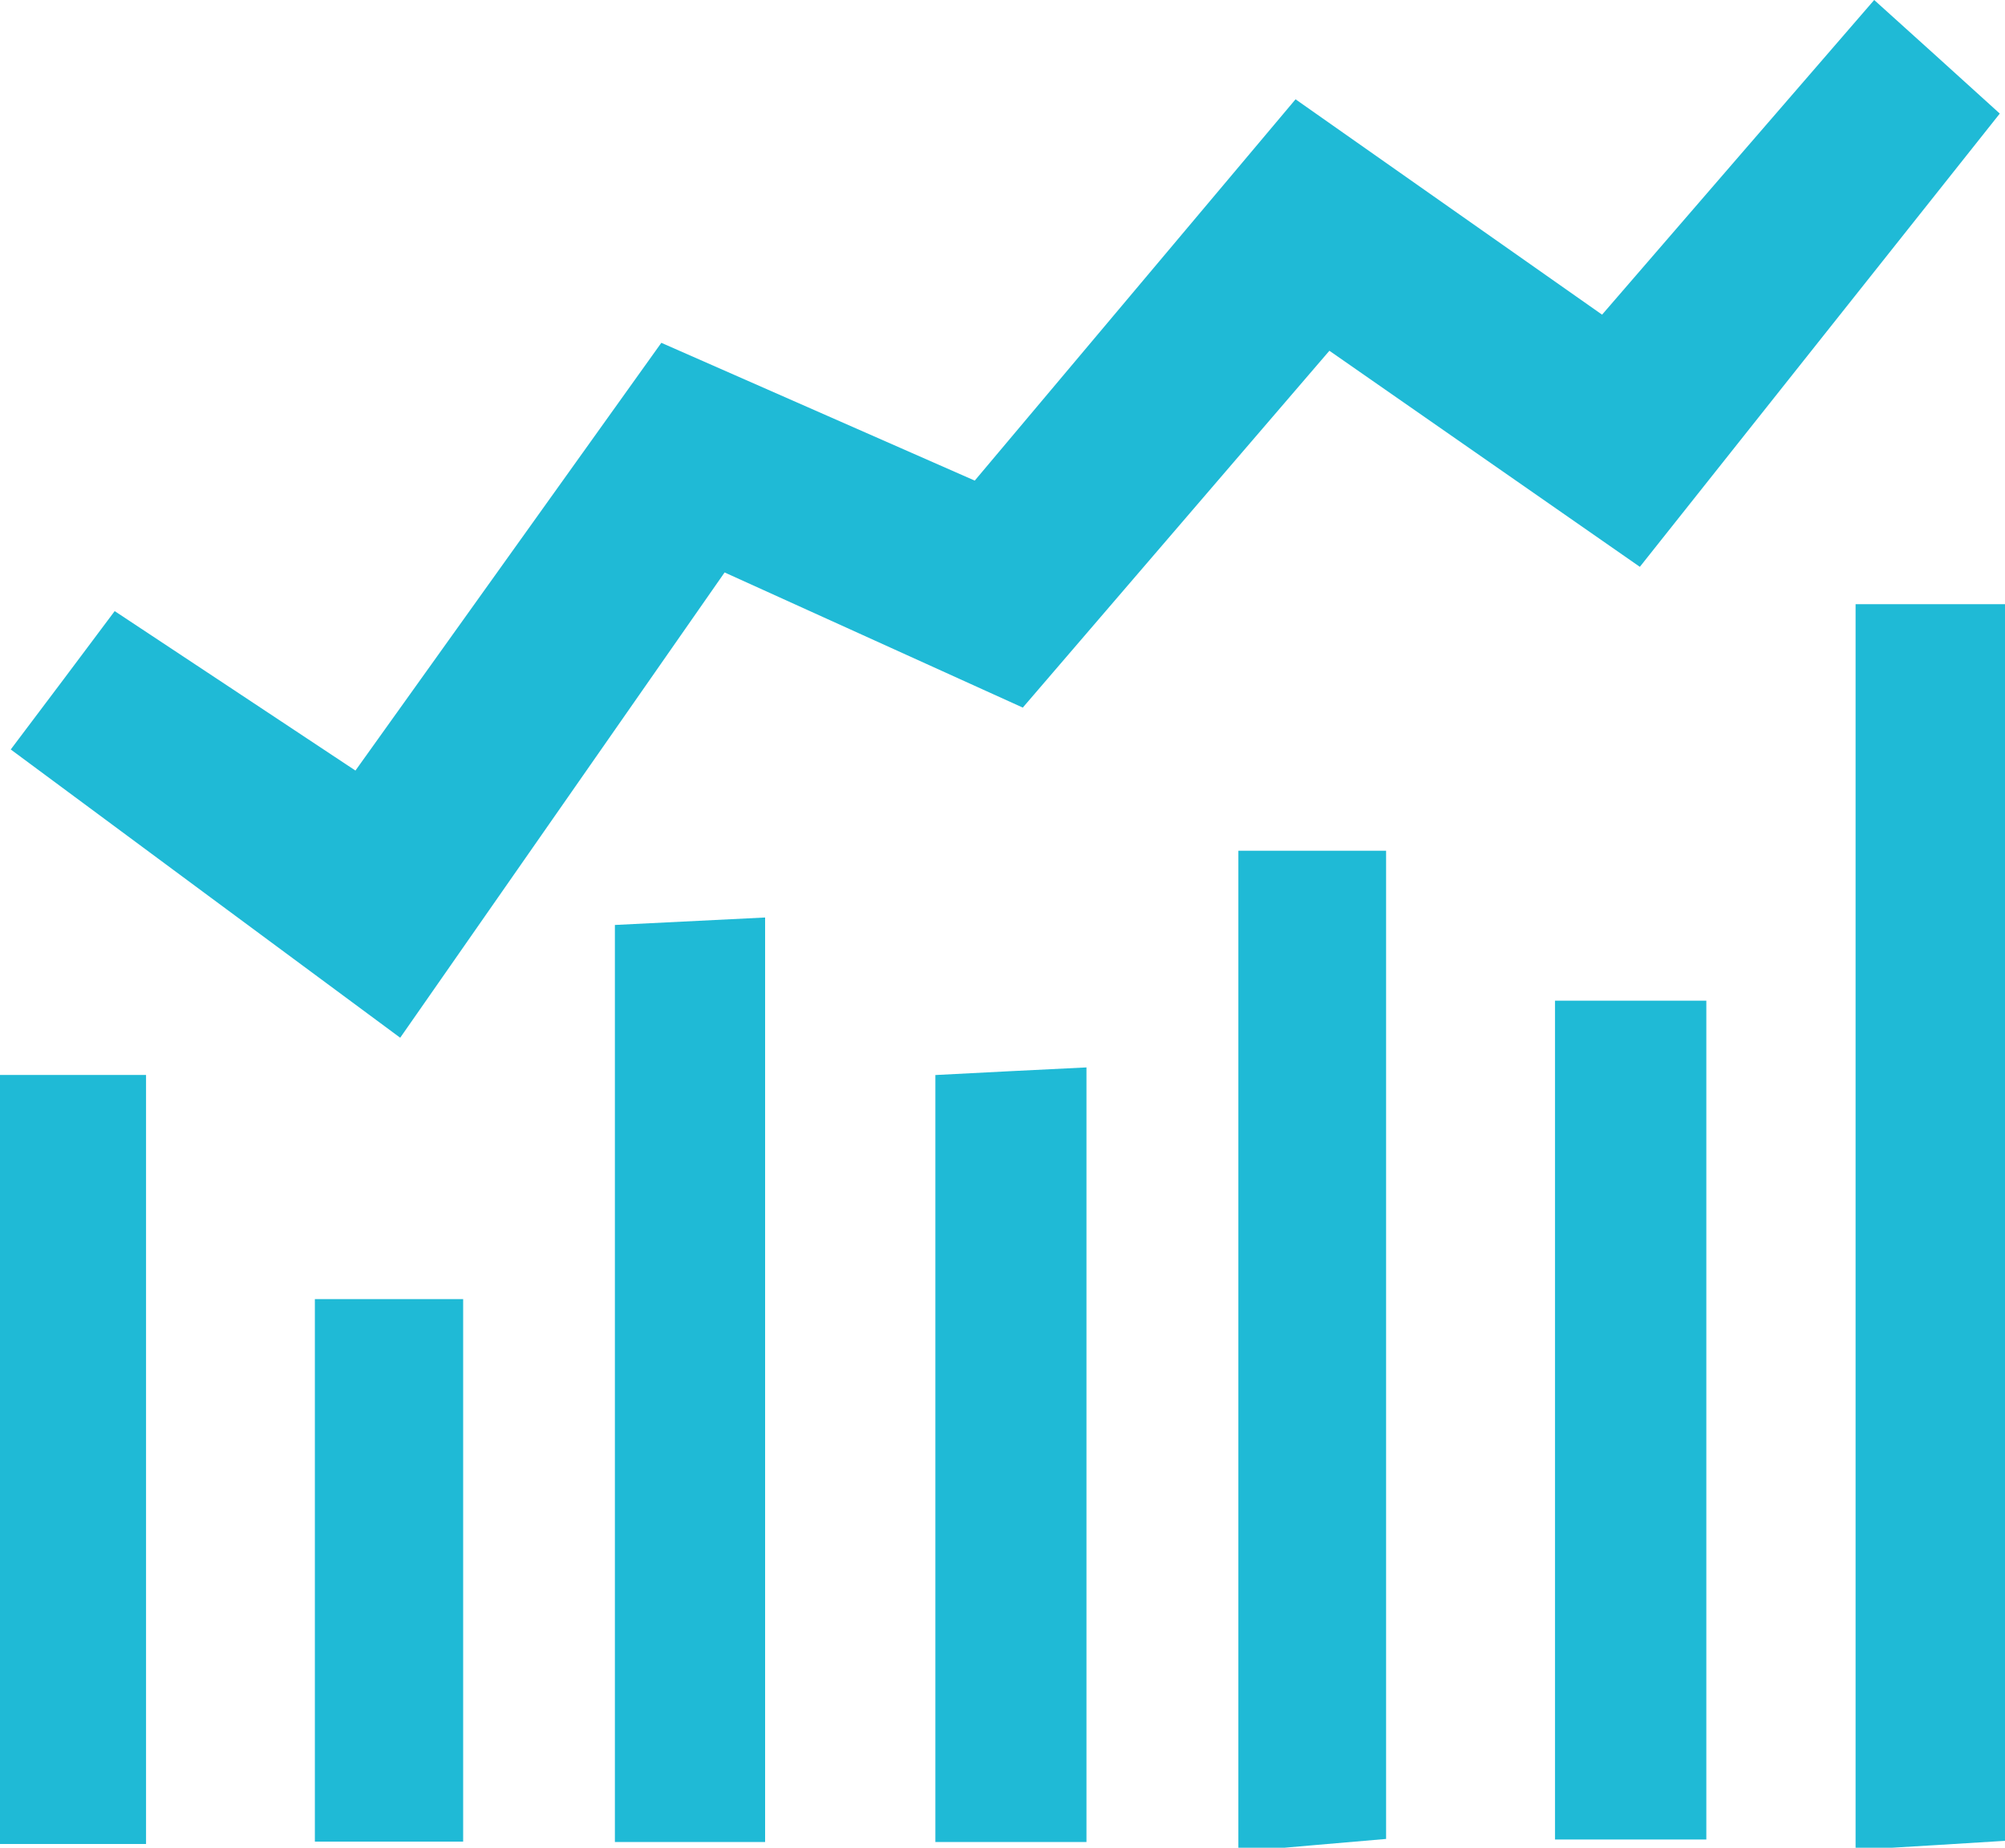 <?xml version="1.0" encoding="utf-8"?>
<!-- Generator: Adobe Illustrator 16.0.0, SVG Export Plug-In . SVG Version: 6.00 Build 0)  -->
<!DOCTYPE svg PUBLIC "-//W3C//DTD SVG 1.1//EN" "http://www.w3.org/Graphics/SVG/1.1/DTD/svg11.dtd">
<svg version="1.1" id="Capa_1" xmlns="http://www.w3.org/2000/svg" xmlns:xlink="http://www.w3.org/1999/xlink" x="0px" y="0px"
	 width="25px" height="23.037px" viewBox="0 0 25 23.037" enable-background="new 0 0 25 23.037" xml:space="preserve">
<g>
	<g>
		<path fill-rule="evenodd" clip-rule="evenodd" fill="#1FBAD6" d="M12.753,8.822c-1.28-0.58-2.391-1.083-3.718-1.685
			C7.745,8.99,6.463,10.822,4.99,12.938c-1.625-1.201-3.157-2.336-4.856-3.594C0.611,8.712,0.982,8.219,1.43,7.619
			C2.452,8.294,3.334,8.88,4.432,9.607c1.289-1.801,2.52-3.522,3.814-5.333c1.347,0.592,2.55,1.122,3.908,1.718
			c1.318-1.565,2.595-3.083,4-4.754c1.266,0.89,2.461,1.729,3.822,2.685c1.133-1.31,2.213-2.561,3.393-3.923
			c0.553,0.497,0.951,0.859,1.566,1.416c-1.506,1.897-2.947,3.711-4.488,5.651c-1.354-0.942-2.518-1.752-3.871-2.694
			C15.307,5.851,14.088,7.269,12.753,8.822z"/>
		<path fill-rule="evenodd" clip-rule="evenodd" fill="#1FBAD6" d="M23.137,23.064c0-5.328,0-10.364,0-15.531
			c0.686,0,1.203,0,1.887,0c0,5.172,0,10.208,0,15.416C24.398,22.988,23.879,23.02,23.137,23.064z"/>
		<path fill-rule="evenodd" clip-rule="evenodd" fill="#1FBAD6" d="M17.283,10.607c0,4.112,0,8.129,0,12.32
			c-0.588,0.049-1.102,0.096-1.842,0.16c0-4.229,0-8.281,0-12.48C16.068,10.607,16.588,10.607,17.283,10.607z"/>
		<path fill-rule="evenodd" clip-rule="evenodd" fill="#1FBAD6" d="M9.54,22.965c-0.674,0-1.191,0-1.873,0c0-3.846,0-7.553,0-11.433
			c0.643-0.031,1.16-0.058,1.873-0.093C9.54,15.314,9.54,19.02,9.54,22.965z"/>
		<path fill-rule="evenodd" clip-rule="evenodd" fill="#1FBAD6" d="M19.389,12.476c0.672,0,1.191,0,1.887,0
			c0,3.493,0,6.886,0,10.458c-0.643,0-1.191,0-1.887,0C19.389,19.406,19.389,16.014,19.389,12.476z"/>
		<path fill-rule="evenodd" clip-rule="evenodd" fill="#1FBAD6" d="M1.821,22.99c-0.672,0-1.152,0-1.842,0c0-3.199,0-6.32,0-9.588
			c0.63,0,1.146,0,1.842,0C1.821,16.588,1.821,19.672,1.821,22.99z"/>
		<path fill-rule="evenodd" clip-rule="evenodd" fill="#1FBAD6" d="M13.547,13.308c0,3.378,0,6.462,0,9.657c-0.693,0-1.21,0-1.884,0
			c0-3.227,0-6.309,0-9.562C12.301,13.369,12.82,13.344,13.547,13.308z"/>
		<path fill-rule="evenodd" clip-rule="evenodd" fill="#1FBAD6" d="M3.926,16.197c0.673,0,1.152,0,1.849,0c0,2.256,0,4.455,0,6.764
			c-0.653,0-1.172,0-1.849,0C3.926,20.691,3.926,18.564,3.926,16.197z"/>
	</g>
</g>
</svg>
